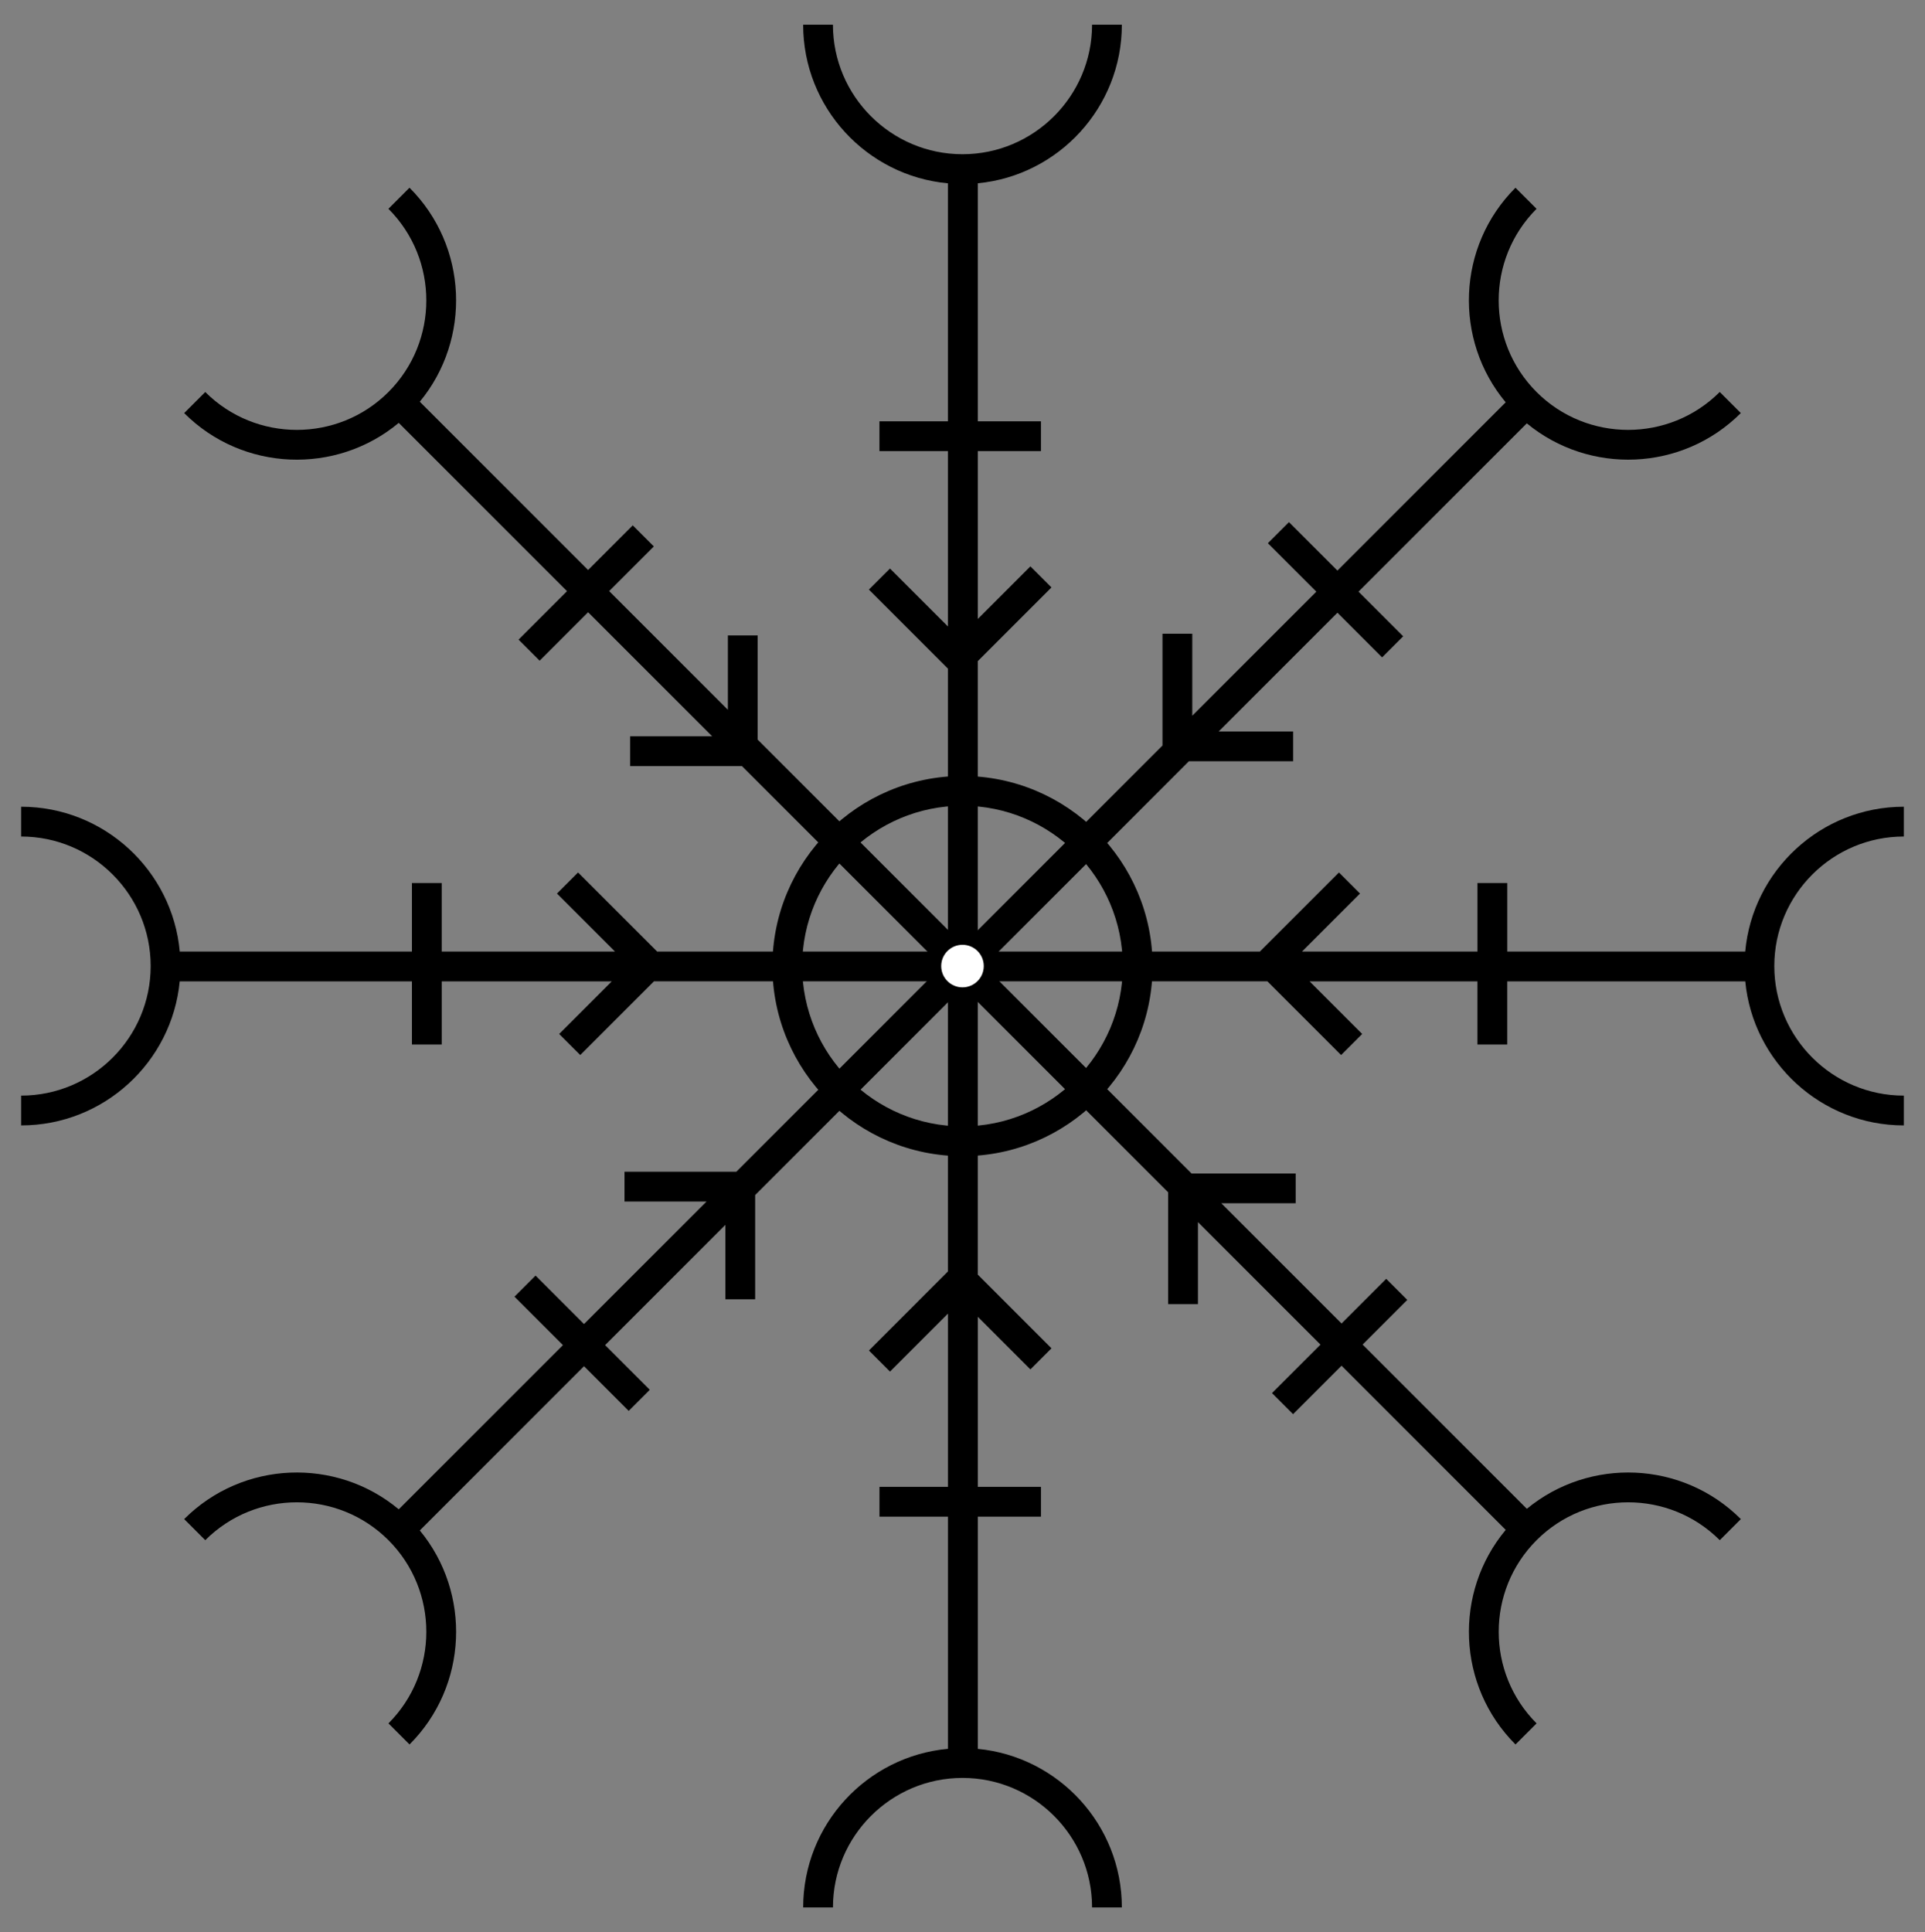 <?xml version="1.0" encoding="utf-8"?>
<!-- Generator: Adobe Illustrator 26.1.0, SVG Export Plug-In . SVG Version: 6.00 Build 0)  -->
<svg version="1.1" id="Layer_1" xmlns="http://www.w3.org/2000/svg" xmlns:xlink="http://www.w3.org/1999/xlink" x="0px" y="0px"
	 viewBox="0 0 775.39 778.24" style="enable-background:new 0 0 775.39 778.24;" xml:space="preserve">
<rect x="0" y="0" width="775.39" height="778.24" fill="#808080" stroke="none"/>
<style type="text/css">
	.st0{fill:#FFFFFF;}
</style>
<g>
	<path d="M714.69,389.12c0-28.77,23.41-52.18,52.18-52.18v-12c-33.42,0-60.94,25.68-63.9,58.33h-95.85v-27.6h-12v27.6h-70.67
		l23.36-23.36l-8.48-8.49l-31.85,31.85H264.7l-31.85-31.85l-8.49,8.49l23.36,23.36h-69.79v-27.6h-12v27.6H72.41
		c-2.96-32.66-30.48-58.33-63.9-58.33v12c28.77,0,52.18,23.41,52.18,52.18S37.29,441.3,8.51,441.3v12
		c33.31,0,60.77-25.51,63.88-58.02h93.54v25.44h12v-25.44h68.5l-21.19,21.19l8.49,8.48l29.68-29.68h247.11l29.68,29.68l8.48-8.48
		l-21.19-21.19h67.62v25.44h12v-25.44h95.88c3.11,32.51,30.57,58.02,63.88,58.02v-12C738.1,441.3,714.69,417.89,714.69,389.12z"/>
	<path d="M387.69,62.12c-28.77,0-52.18-23.41-52.18-52.18h-12c0,33.42,25.68,60.94,58.33,63.9v95.85h-27.6v12h27.6v70.67
		l-23.36-23.36l-8.49,8.48l31.85,31.85v242.78L350,543.96l8.49,8.49l23.36-23.36v69.79h-27.6v12h27.6v93.52
		c-32.66,2.96-58.33,30.48-58.33,63.9h12c0-28.77,23.41-52.18,52.18-52.18s52.18,23.41,52.18,52.18h12
		c0-33.31-25.51-60.77-58.02-63.88v-93.54h25.44v-12h-25.44v-68.5l21.19,21.19l8.48-8.49l-29.68-29.68V266.29l29.68-29.68
		l-8.48-8.48l-21.19,21.19v-67.62h25.44v-12h-25.44V73.82c32.51-3.11,58.02-30.57,58.02-63.88h-12
		C439.87,38.71,416.46,62.12,387.69,62.12z"/>
	<path d="M156.47,157.9c-20.34,20.34-53.45,20.34-73.79,0l-8.49,8.49c23.63,23.63,61.24,24.93,86.43,3.94l67.78,67.78l-19.52,19.52
		l8.49,8.49l19.52-19.52l49.97,49.97l-33.04,0l0,12l45.04,0l171.67,171.67v45.04h12v-33.04l49.35,49.35l-19.52,19.52l8.49,8.49
		l19.52-19.52l66.13,66.13c-21,25.19-19.69,62.8,3.94,86.43l8.49-8.49c-20.34-20.34-20.34-53.45,0-73.79s53.45-20.34,73.79,0
		l8.49-8.49c-23.55-23.55-61.01-24.93-86.2-4.14l-66.15-66.15l17.99-17.99l-8.49-8.49l-17.99,17.99l-48.44-48.44h29.97l0-12
		l-41.97,0L305.19,297.91l0-41.97h-12l0,29.97l-47.82-47.82l17.99-17.99l-8.49-8.49l-17.99,17.99l-67.79-67.79
		c20.79-25.19,19.42-62.64-4.14-86.2l-8.49,8.49C176.81,104.45,176.81,137.55,156.47,157.9z"/>
	<path d="M618.92,157.9c-20.34-20.34-20.34-53.45,0-73.79l-8.49-8.49c-23.63,23.63-24.93,61.24-3.94,86.43l-67.78,67.78
		l-19.52-19.52l-8.49,8.49l19.52,19.52l-49.97,49.97l0-33.04l-12,0l0,45.04L296.59,471.96h-45.04v12h33.04l-49.35,49.35
		l-19.52-19.52l-8.49,8.49l19.52,19.52l-66.13,66.13c-25.19-21-62.8-19.69-86.43,3.94l8.49,8.49c20.34-20.34,53.45-20.34,73.79,0
		s20.34,53.45,0,73.79l8.49,8.49c23.55-23.55,24.93-61.01,4.14-86.2l66.15-66.15l17.99,17.99l8.49-8.49l-17.99-17.99l48.44-48.44
		v29.97l12,0l0-41.97L478.9,306.62l41.97,0v-12l-29.97,0l47.82-47.82l17.99,17.99l8.49-8.49l-17.99-17.99L615,170.52
		c25.19,20.79,62.64,19.42,86.2-4.14l-8.49-8.49C672.36,178.24,639.26,178.24,618.92,157.9z"/>
	<g>
		<path d="M387.69,465.69c-42.22,0-76.57-34.35-76.57-76.57s34.35-76.57,76.57-76.57s76.57,34.35,76.57,76.57
			S429.92,465.69,387.69,465.69z M387.69,324.54c-35.61,0-64.57,28.97-64.57,64.57s28.97,64.57,64.57,64.57s64.57-28.97,64.57-64.57
			S423.3,324.54,387.69,324.54z"/>
	</g>
	<circle class="st0" cx="387.69" cy="389.12" r="8.57"/>
</g>
</svg>

